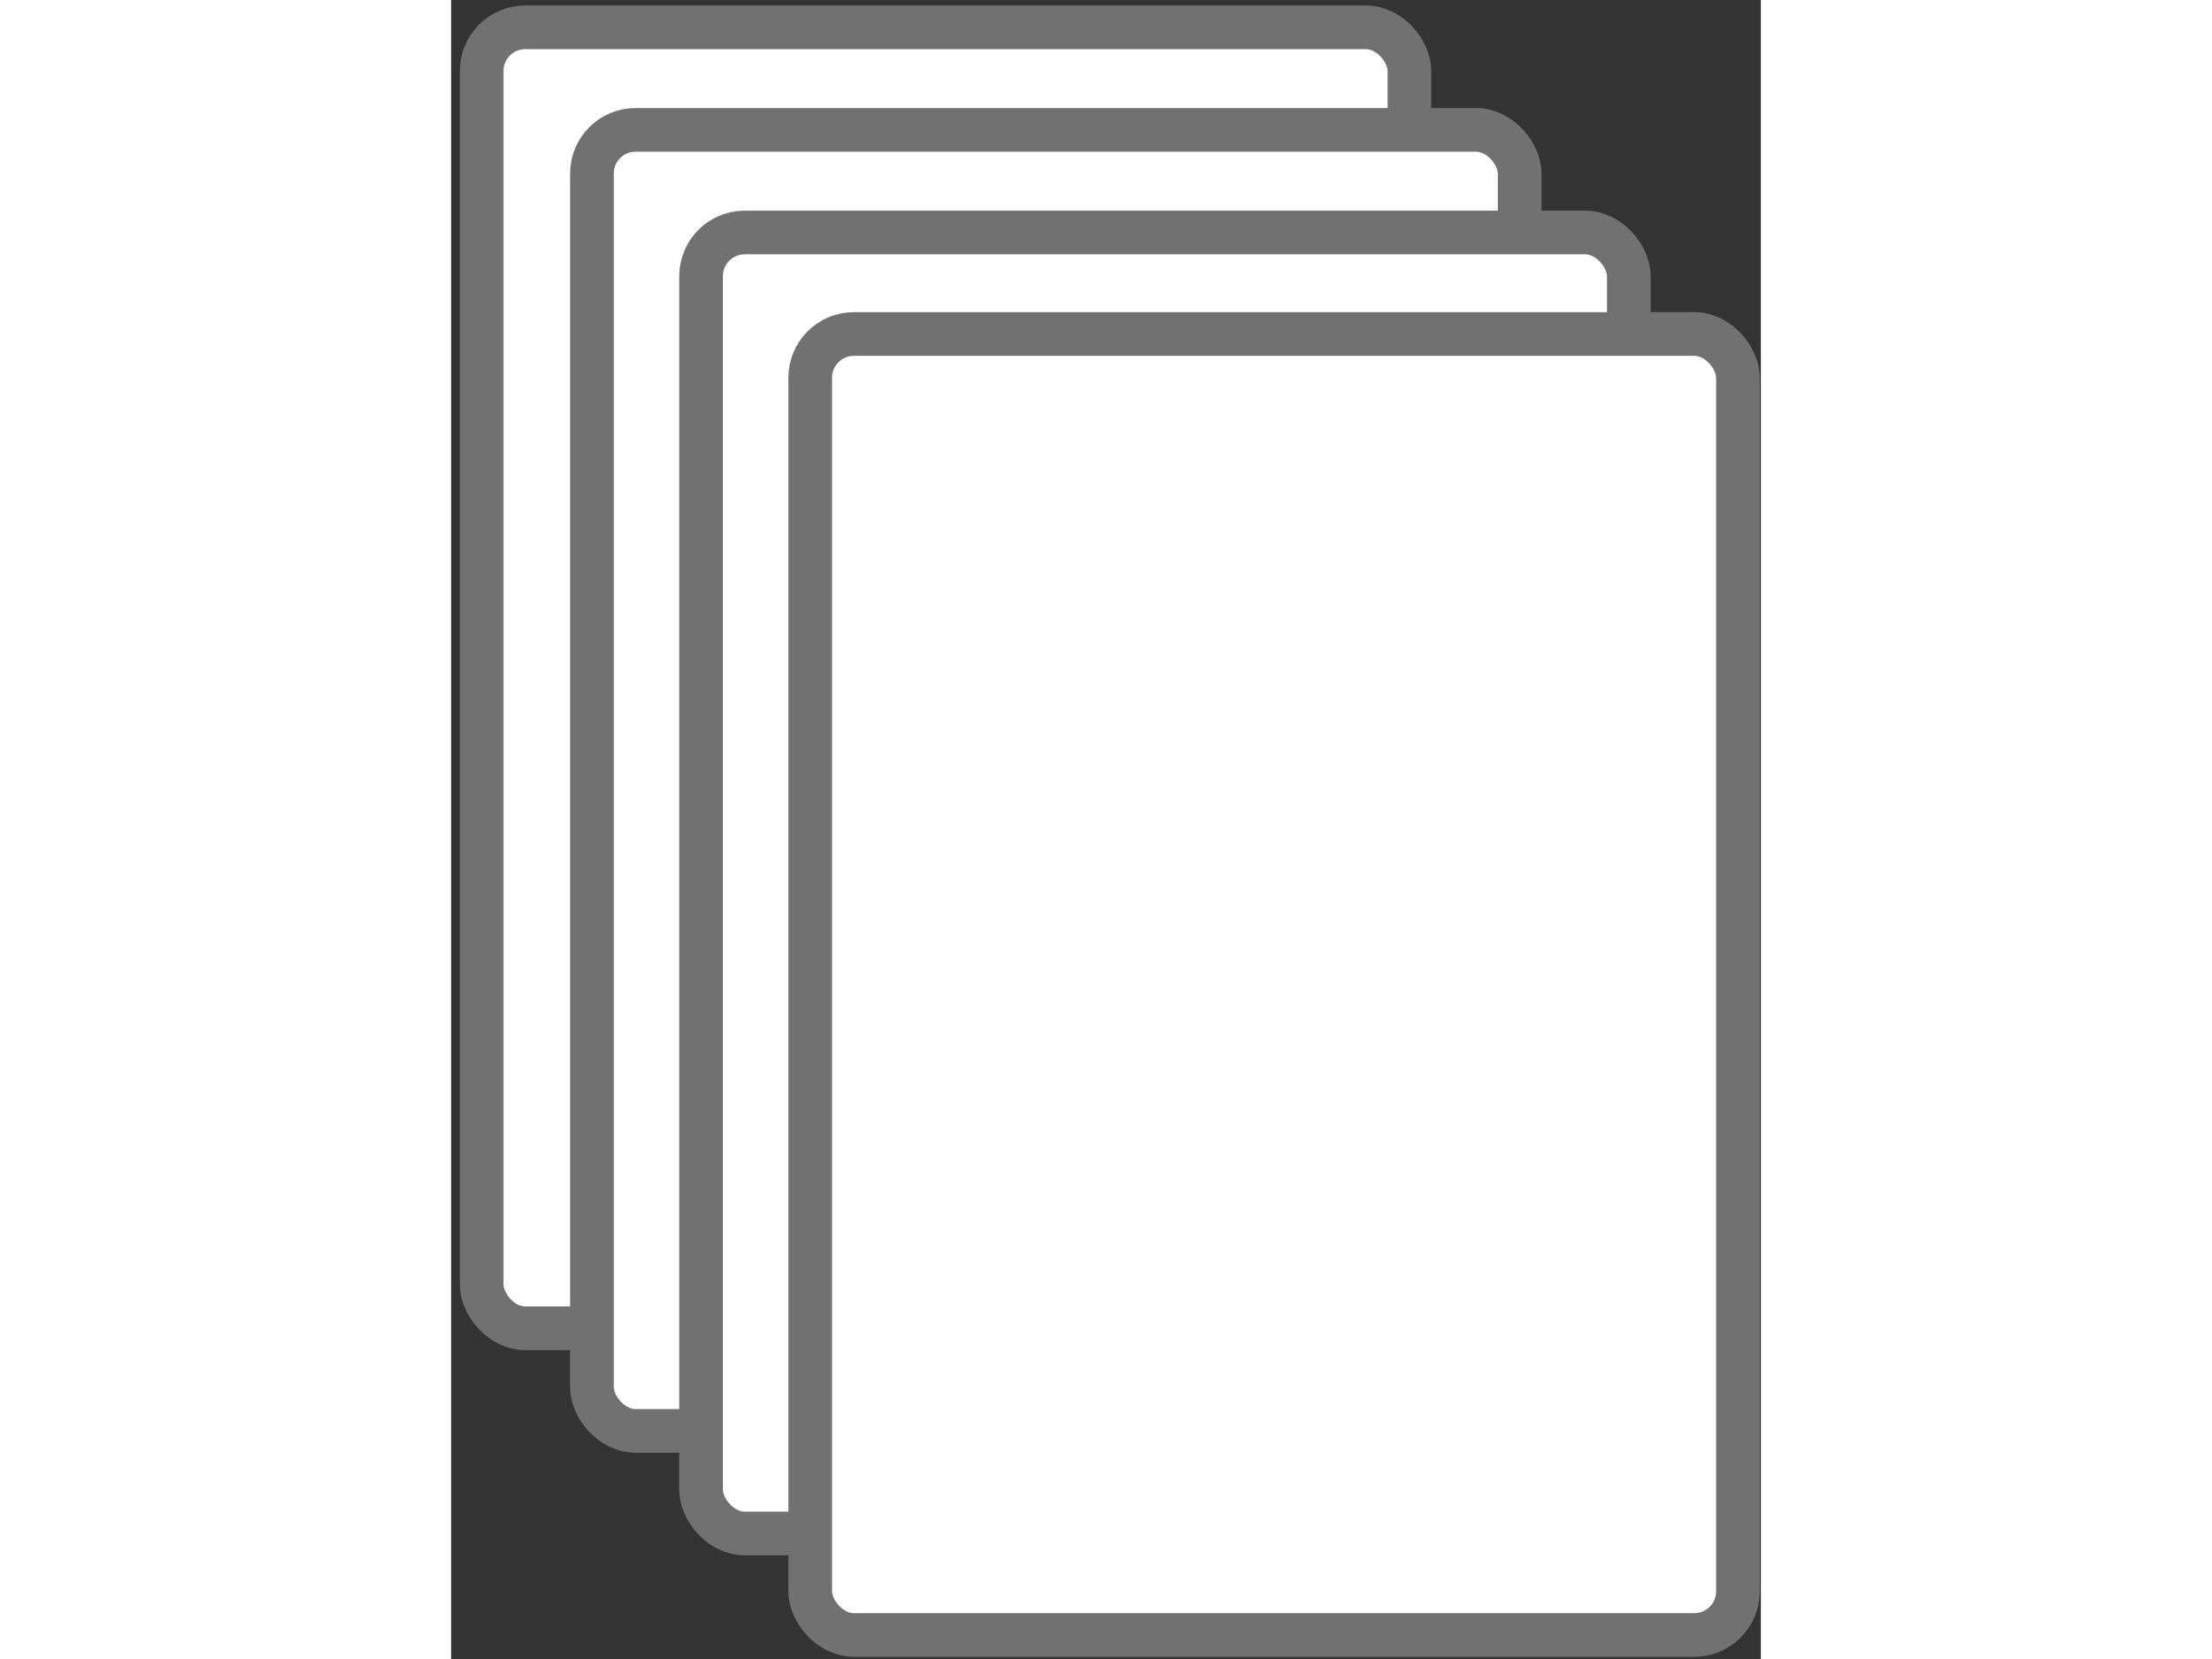 <svg height="90" fill="none" xmlns="http://www.w3.org/2000/svg" viewBox="0 0 120 152"><rect x="0" y="0" width="120" height="152" fill="#333333" stroke="none"/><rect x="2.8" y="2.5" width="85" height="119.2" rx="4" fill="#fff" stroke="#717171" stroke-width="4"/><rect x="12.9" y="11.9" width="85" height="119.2" rx="4" fill="#fff" stroke="#717171" stroke-width="4"/><rect x="22.9" y="21.3" width="85" height="119.2" rx="4" fill="#fff" stroke="#717171" stroke-width="4"/><rect x="32.9" y="30.6" width="85" height="119.2" rx="4" fill="#fff" stroke="#717171" stroke-width="4"/></svg>
